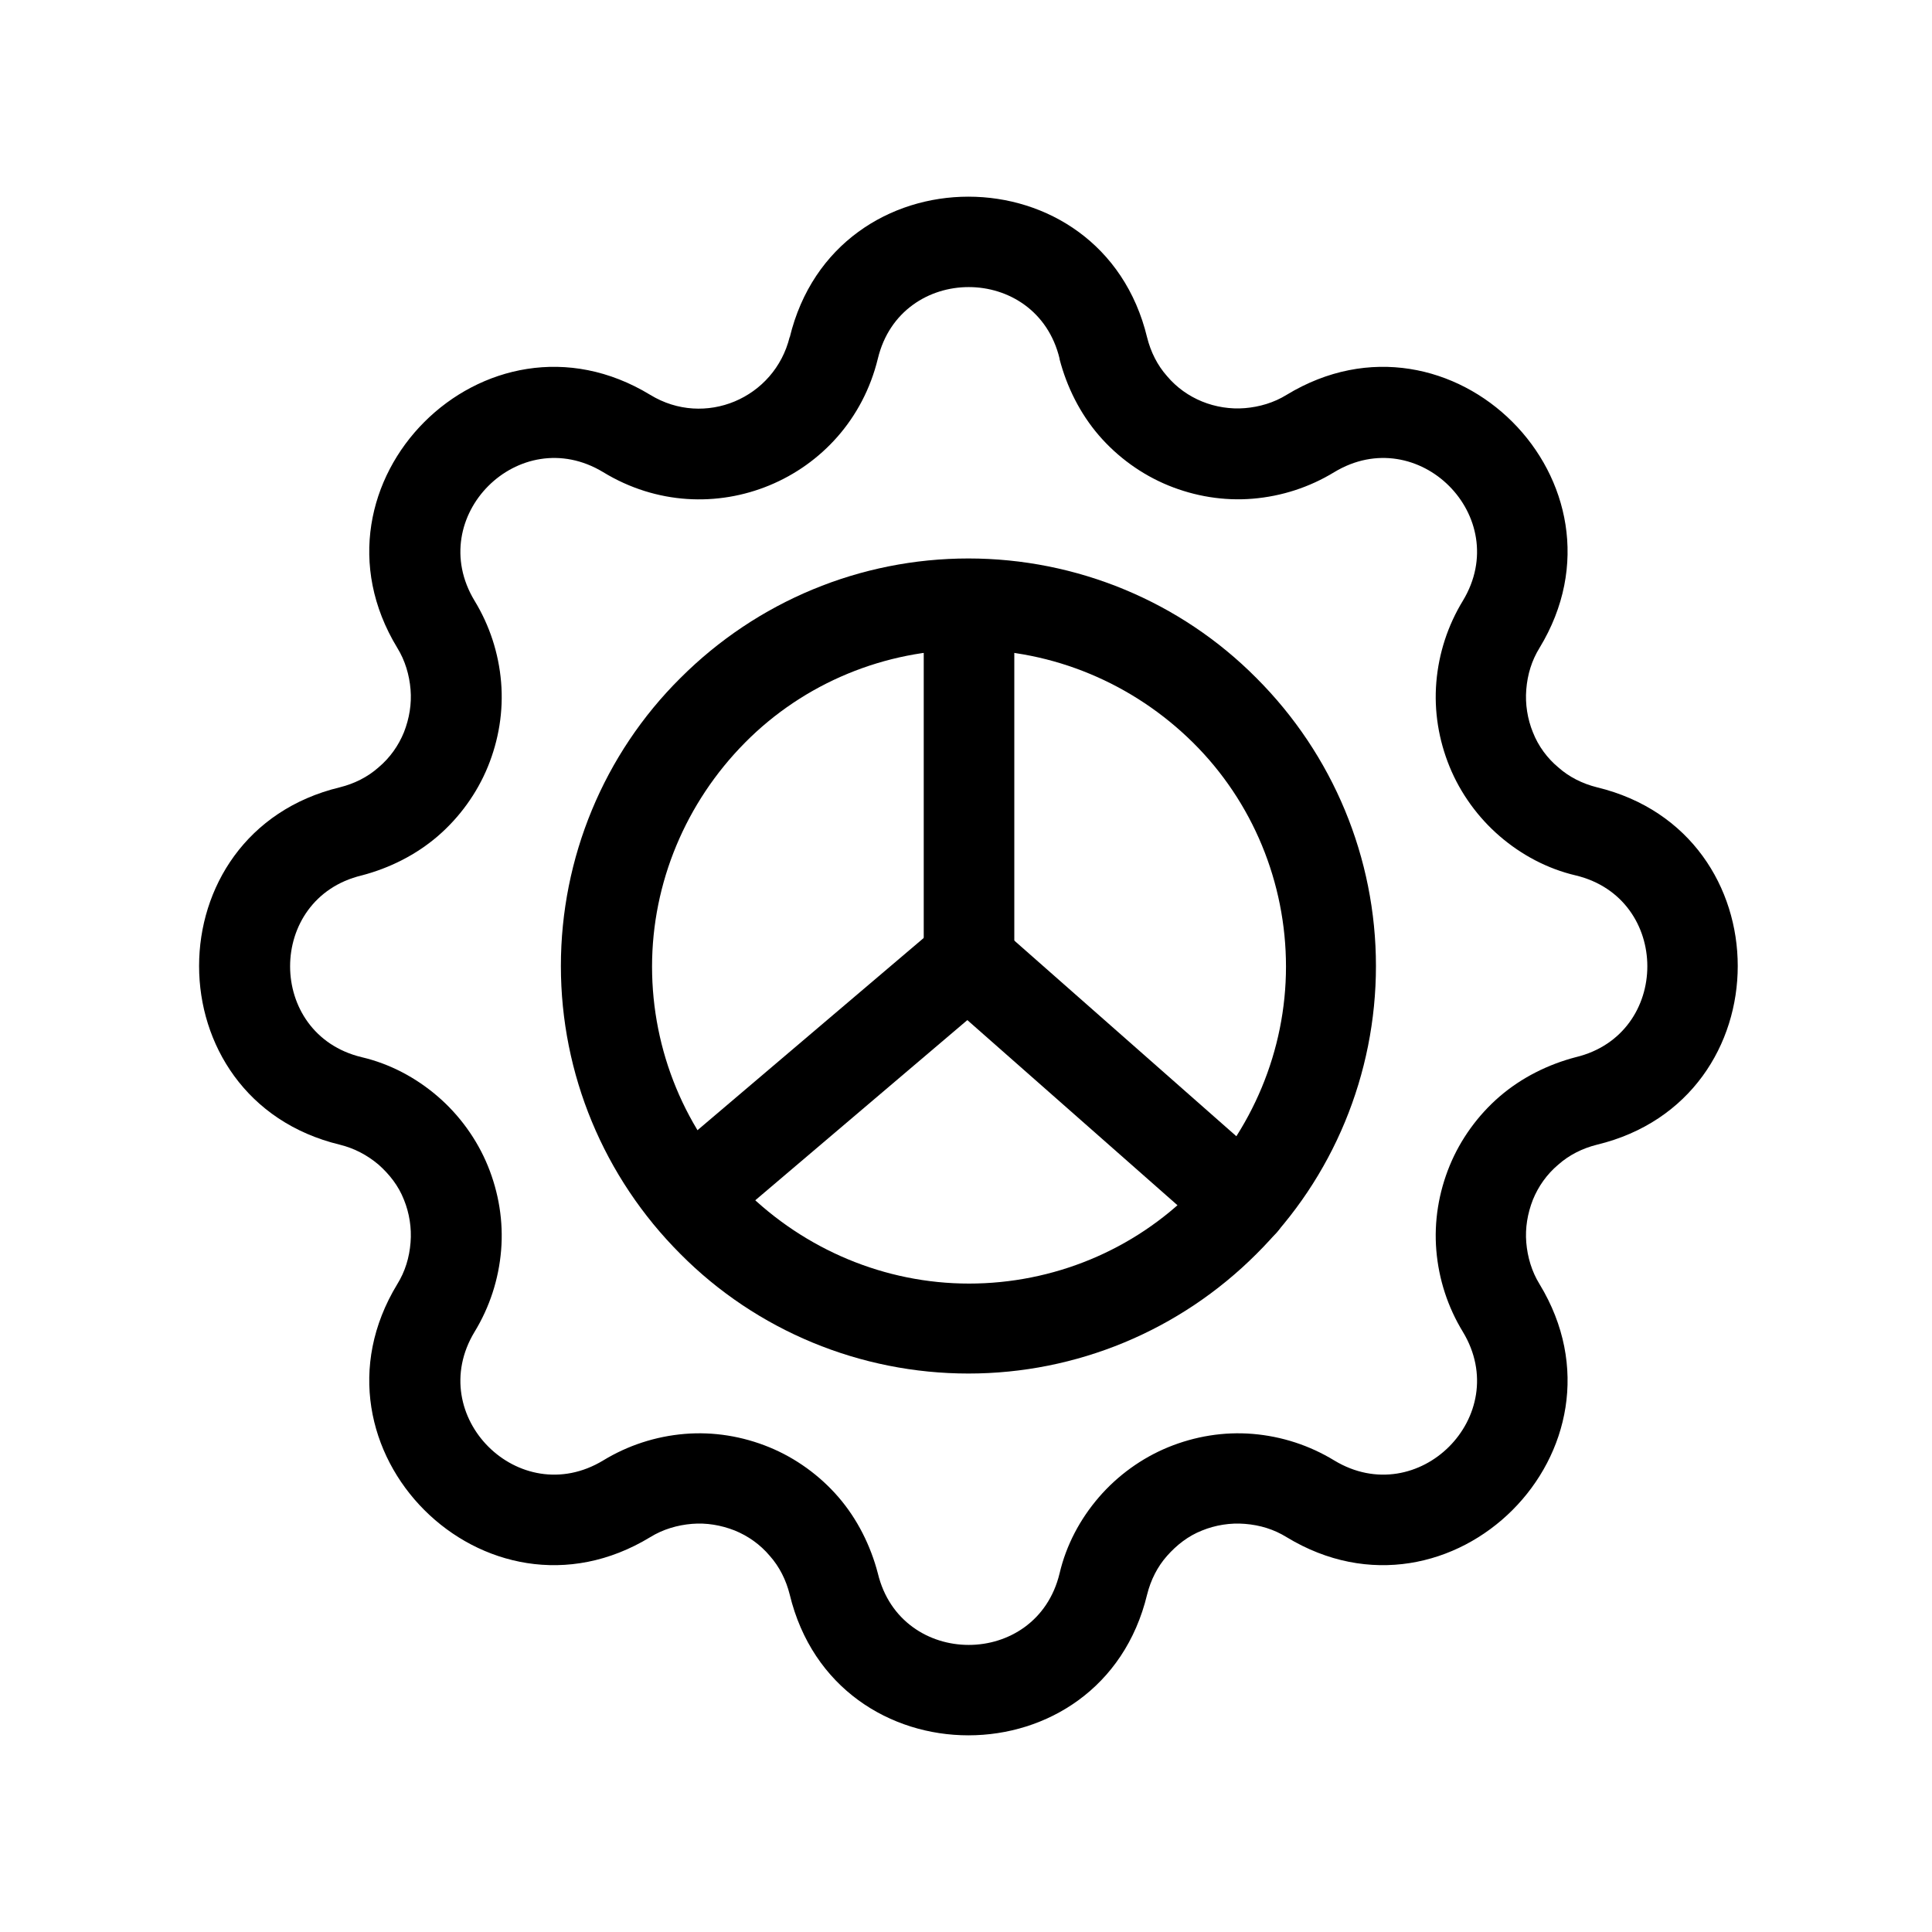<svg viewBox="0 0 32 32" xmlns="http://www.w3.org/2000/svg">
  <path
    fill-rule="evenodd"
    clip-rule="evenodd"
    d="M17.55 5.94C17.17 4.36 14.92 4.36 14.54 5.94C14.05 7.95 11.76 8.9 9.99 7.82C8.6 6.98 7.02 8.56 7.86 9.95C8.11 10.36 8.26 10.82 8.3 11.3C8.34 11.78 8.26 12.26 8.08 12.7C7.9 13.14 7.61 13.54 7.25 13.85C6.89 14.16 6.45 14.38 5.99 14.5C4.41 14.88 4.41 17.13 5.99 17.51C6.46 17.62 6.89 17.85 7.25 18.16C7.61 18.47 7.9 18.87 8.08 19.31C8.26 19.75 8.34 20.23 8.3 20.71C8.26 21.19 8.11 21.65 7.86 22.06C7.02 23.45 8.6 25.03 9.99 24.19C10.4 23.94 10.86 23.79 11.34 23.75C11.82 23.71 12.3 23.79 12.74 23.97C13.18 24.15 13.58 24.44 13.89 24.8C14.2 25.16 14.42 25.6 14.54 26.06C14.92 27.64 17.17 27.64 17.55 26.06C17.66 25.59 17.89 25.16 18.2 24.8C18.51 24.44 18.91 24.15 19.35 23.97C19.79 23.79 20.27 23.71 20.75 23.75C21.23 23.79 21.69 23.94 22.1 24.19C23.49 25.03 25.07 23.45 24.23 22.06C23.98 21.65 23.83 21.19 23.79 20.71C23.75 20.23 23.83 19.75 24.01 19.31C24.19 18.87 24.48 18.47 24.84 18.16C25.2 17.85 25.64 17.63 26.1 17.51C27.68 17.13 27.68 14.88 26.1 14.5C25.63 14.39 25.2 14.16 24.84 13.85C24.48 13.54 24.19 13.14 24.01 12.7C23.83 12.26 23.75 11.78 23.79 11.3C23.83 10.82 23.98 10.36 24.23 9.95C25.07 8.56 23.49 6.98 22.1 7.82C21.69 8.07 21.23 8.22 20.75 8.26C20.27 8.3 19.79 8.22 19.35 8.04C18.91 7.86 18.51 7.57 18.2 7.21C17.89 6.85 17.67 6.41 17.55 5.95V5.94ZM13.08 5.59C13.83 2.48 18.25 2.48 19 5.59C19.06 5.83 19.17 6.05 19.33 6.23C19.49 6.42 19.69 6.56 19.91 6.65C20.13 6.74 20.38 6.78 20.62 6.76C20.86 6.74 21.1 6.67 21.31 6.54C24.04 4.88 27.16 8 25.5 10.73C25.37 10.94 25.3 11.17 25.28 11.42C25.26 11.66 25.3 11.91 25.39 12.13C25.48 12.36 25.63 12.56 25.81 12.71C25.99 12.87 26.21 12.98 26.45 13.04C29.56 13.79 29.56 18.21 26.45 18.96C26.21 19.02 25.99 19.13 25.81 19.29C25.62 19.45 25.48 19.65 25.39 19.87C25.3 20.1 25.26 20.34 25.28 20.58C25.3 20.82 25.37 21.06 25.5 21.27C27.16 24 24.04 27.12 21.31 25.46C21.1 25.33 20.87 25.26 20.62 25.24C20.38 25.22 20.13 25.26 19.91 25.35C19.68 25.44 19.49 25.59 19.33 25.77C19.17 25.95 19.06 26.17 19 26.41C18.25 29.52 13.83 29.52 13.08 26.41C13.02 26.17 12.91 25.95 12.75 25.77C12.59 25.58 12.39 25.44 12.17 25.35C11.94 25.26 11.7 25.22 11.46 25.24C11.22 25.26 10.98 25.33 10.77 25.46C8.04 27.12 4.92 24 6.58 21.27C6.71 21.06 6.78 20.83 6.8 20.58C6.82 20.34 6.78 20.09 6.69 19.87C6.6 19.64 6.45 19.45 6.27 19.29C6.08 19.13 5.87 19.02 5.63 18.96C2.52 18.21 2.52 13.79 5.63 13.04C5.87 12.98 6.09 12.87 6.27 12.71C6.46 12.55 6.6 12.35 6.69 12.13C6.78 11.9 6.82 11.66 6.8 11.42C6.78 11.18 6.71 10.94 6.58 10.73C4.92 8 8.04 4.88 10.77 6.54C11.67 7.09 12.83 6.6 13.08 5.58V5.59Z"
  />
  <path
    fill-rule="evenodd"
    clip-rule="evenodd"
    d="M16.05 9.26C16.46 9.26 16.8 9.6 16.8 10.01V16.01C16.8 16.42 16.46 16.76 16.05 16.76C15.64 16.76 15.3 16.42 15.3 16.01V10.01C15.3 9.6 15.64 9.26 16.05 9.26Z"
  />
  <path
    fill-rule="evenodd"
    clip-rule="evenodd"
    d="M16.59 15.43C16.86 15.75 16.82 16.22 16.5 16.49L11.91 20.39C11.59 20.66 11.12 20.62 10.85 20.3C10.58 19.98 10.62 19.51 10.94 19.24L15.53 15.34C15.85 15.07 16.32 15.11 16.59 15.43Z"
  />
  <path
    fill-rule="evenodd"
    clip-rule="evenodd"
    d="M15.48 15.42C15.21 15.73 15.24 16.2 15.55 16.48L20.09 20.48C20.4 20.75 20.87 20.72 21.15 20.41C21.42 20.1 21.39 19.63 21.08 19.35L16.54 15.35C16.23 15.08 15.76 15.11 15.48 15.42Z"
  />
  <path
    fill-rule="evenodd"
    clip-rule="evenodd"
    d="M11.27 11.23C12.54 9.96 14.25 9.25 16.04 9.25C17.83 9.25 19.55 9.96 20.81 11.23C22.08 12.5 22.79 14.21 22.79 16C22.79 17.79 22.08 19.51 20.81 20.77C19.54 22.04 17.83 22.75 16.04 22.75C14.25 22.75 12.53 22.04 11.27 20.77C10 19.5 9.29 17.79 9.29 16C9.29 14.21 10 12.49 11.27 11.23ZM16.05 10.76C14.66 10.76 13.32 11.31 12.34 12.3C11.36 13.29 10.8 14.62 10.8 16.01C10.8 17.4 11.35 18.74 12.34 19.72C13.33 20.7 14.66 21.26 16.05 21.26C17.44 21.26 18.78 20.71 19.76 19.72C20.74 18.73 21.3 17.4 21.3 16.01C21.3 14.62 20.75 13.28 19.76 12.3C18.77 11.32 17.44 10.76 16.05 10.76Z"
  />
</svg>
